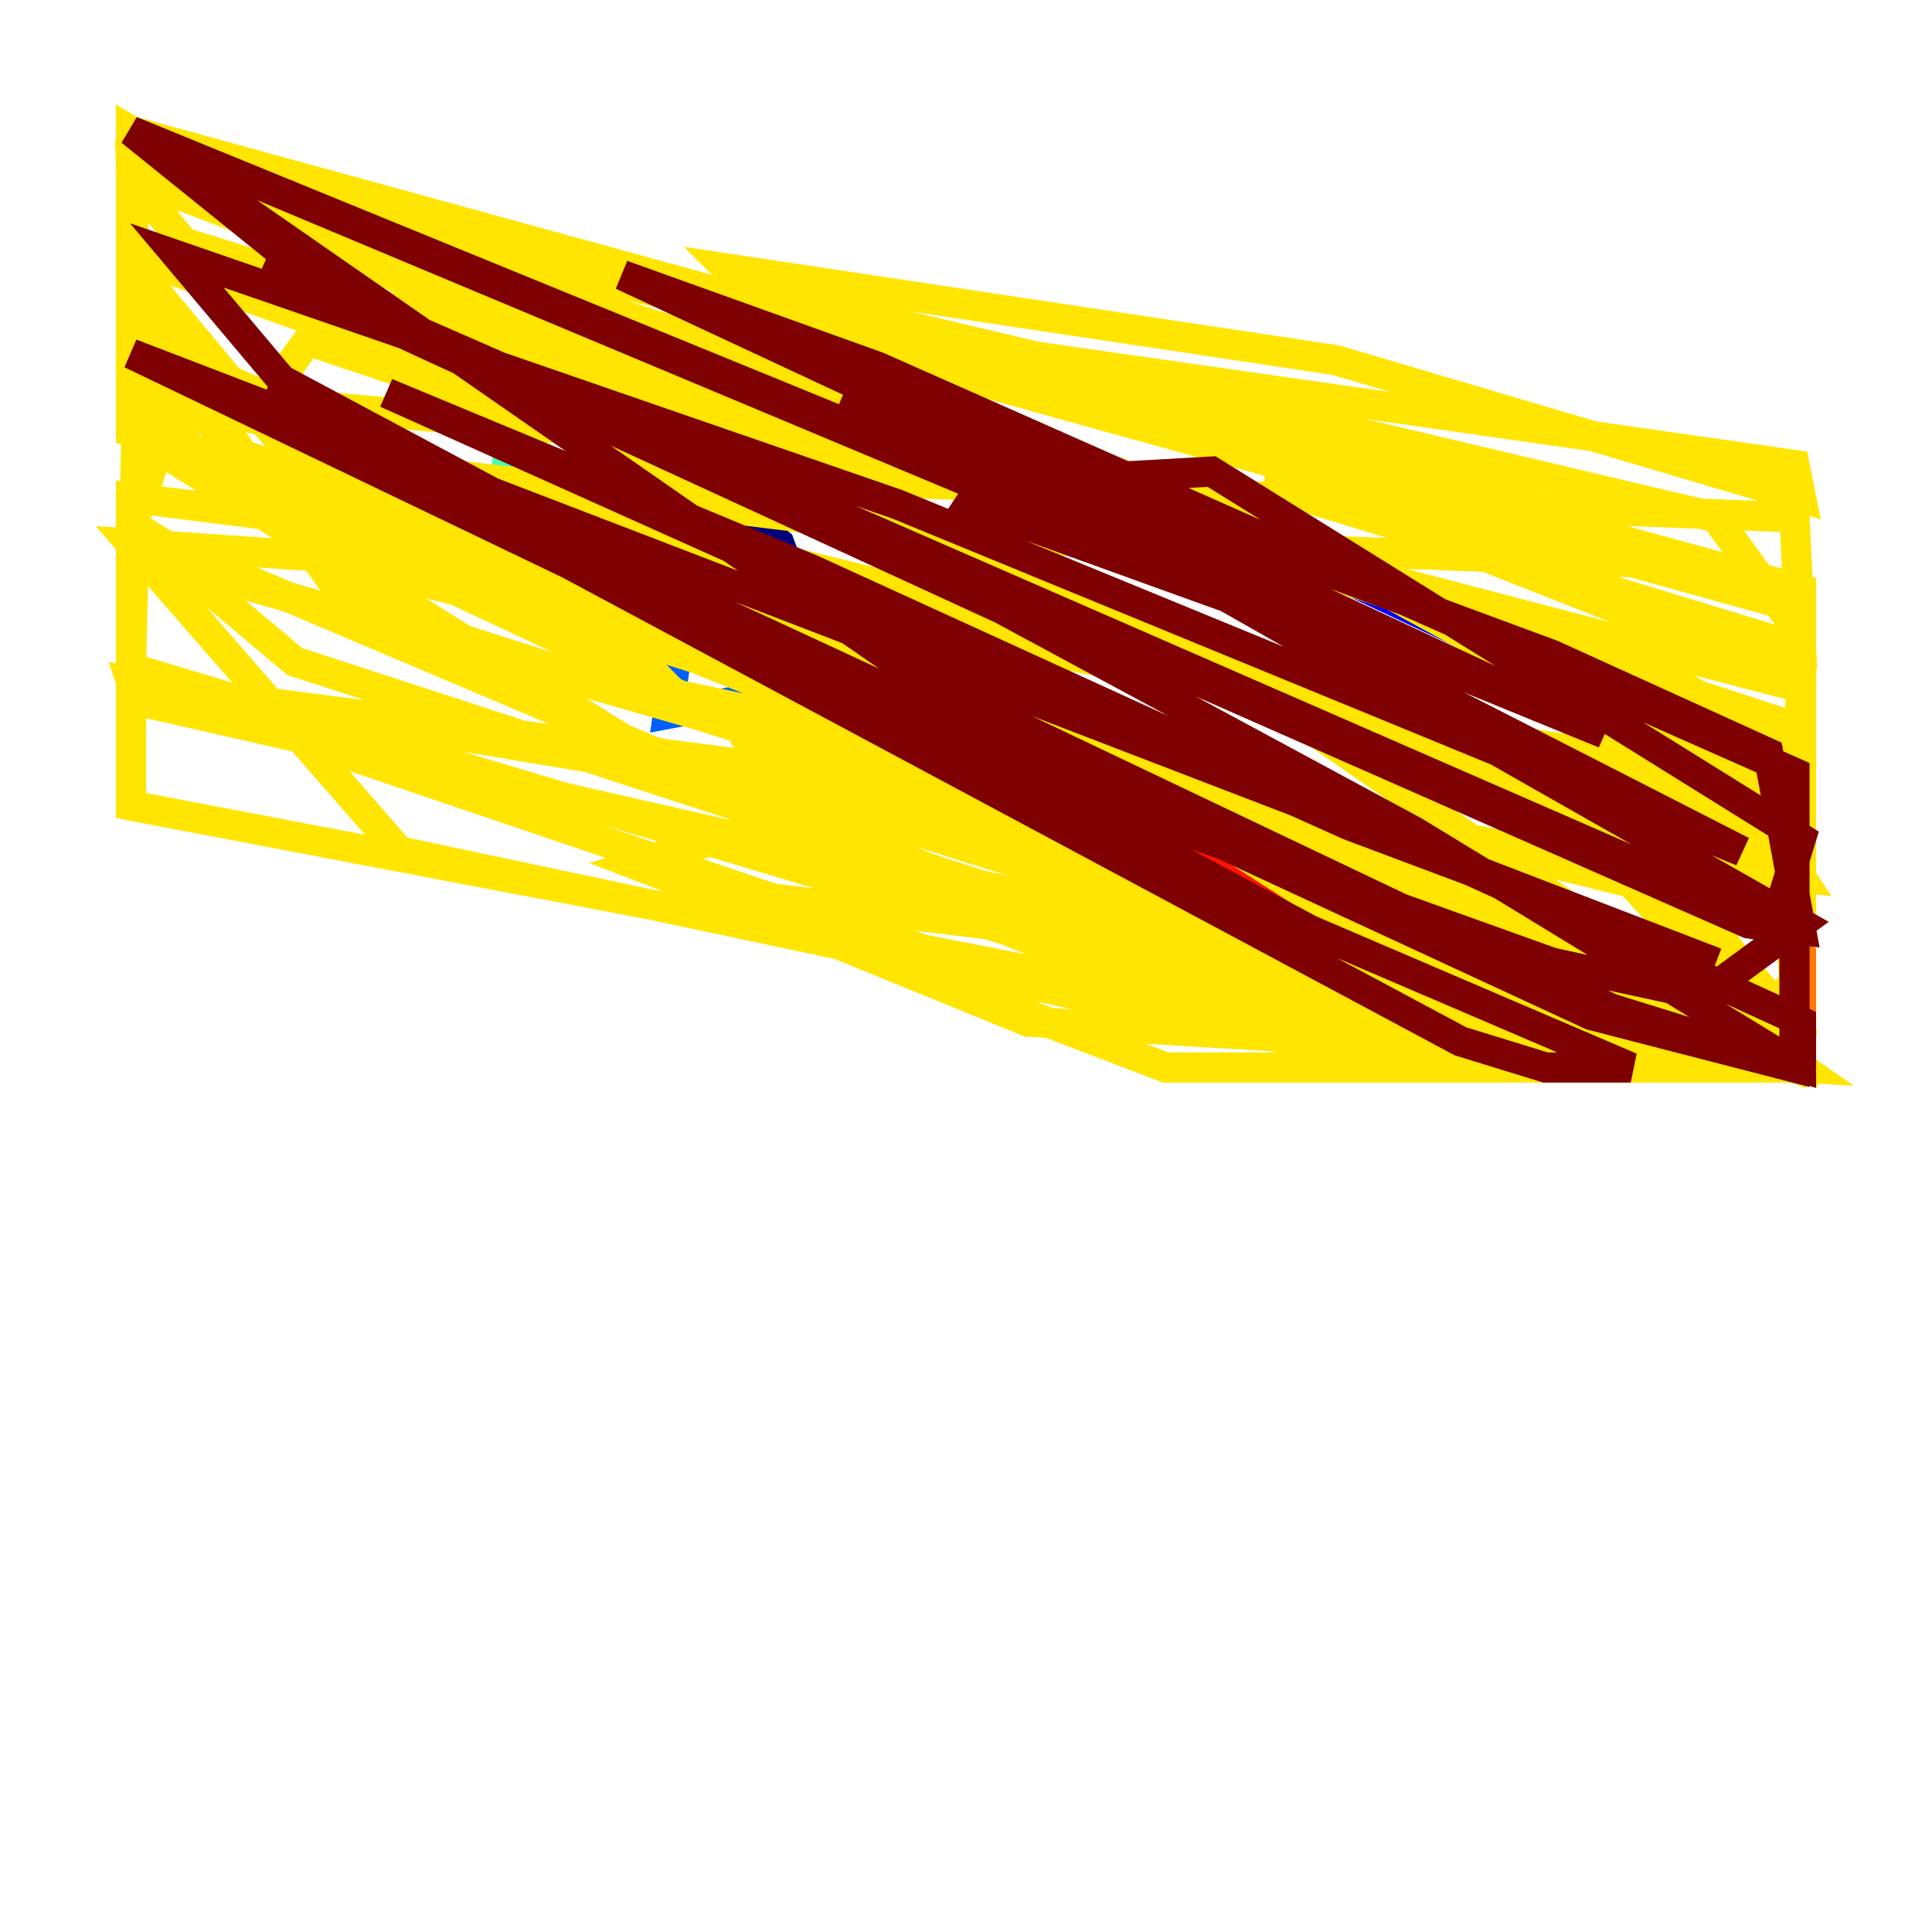 <?xml version="1.0" encoding="utf-8" ?>
<svg baseProfile="tiny" height="128" version="1.2" viewBox="0,0,128,128" width="128" xmlns="http://www.w3.org/2000/svg" xmlns:ev="http://www.w3.org/2001/xml-events" xmlns:xlink="http://www.w3.org/1999/xlink"><defs /><polyline fill="none" points="48.163,33.41 42.522,30.807 38.183,31.241 35.146,33.41 36.014,38.617 42.956,41.654 52.068,42.088 52.936,39.485 51.634,36.014 45.993,31.241" stroke="#00007f" stroke-width="2" /><polyline fill="none" points="51.2,40.352 59.01,49.031 75.064,57.275 95.024,63.783 118.888,68.122 119.322,62.047 116.719,57.275 105.437,47.295 97.193,42.088 83.308,35.58 68.556,31.241 60.312,30.373 45.993,31.241 39.919,34.278 39.919,36.014 43.39,38.183 47.729,38.617" stroke="#0000fe" stroke-width="2" /><polyline fill="none" points="45.125,41.22 44.258,47.295 51.2,45.993 51.634,49.898 59.01,50.332 61.614,54.237 68.556,55.973 68.99,57.275" stroke="#0060ff" stroke-width="2" /><polyline fill="none" points="49.898,31.241 49.464,30.807" stroke="#00d4ff" stroke-width="2" /><polyline fill="none" points="39.051,29.071 38.183,25.6 35.58,24.732 33.844,28.203 33.41,32.542 34.712,33.41 37.749,30.807" stroke="#4cffaa" stroke-width="2" /><polyline fill="none" points="38.617,29.071 45.993,22.997 47.295,29.505 46.427,32.976" stroke="#aaff4c" stroke-width="2" /><polyline fill="none" points="35.58,36.014 32.542,37.315 36.014,39.919 45.125,41.22 41.654,42.956 44.691,45.993 65.085,50.332 51.634,46.861 48.597,47.295 49.898,49.898 58.142,54.237 93.722,65.519 118.888,70.725 108.475,65.953 95.458,62.915 82.875,62.481 83.742,64.651 97.627,68.556 111.078,68.556 114.115,68.122 113.681,66.82 104.136,61.614 85.044,54.237 69.858,50.332 99.363,55.973 119.322,58.142 118.454,56.841 80.705,44.258 28.203,31.241 63.783,35.58 109.776,37.315 105.871,34.712 74.63,25.6 34.278,16.922 55.105,21.695 118.888,30.807 119.322,32.976 88.515,23.864 48.163,17.79 49.464,19.091 113.681,34.278 119.322,42.088 119.322,52.068 91.552,47.729 107.607,54.671 119.322,68.556 118.888,70.725 104.57,65.085 117.153,67.688 119.322,70.725 118.02,68.556 112.814,65.085 90.251,55.539 19.525,30.373 8.678,17.356 8.678,8.678 119.322,39.051 119.322,52.936 71.593,34.712 12.149,16.054 8.678,11.715 8.678,8.678 15.186,12.583 82.007,33.844 119.322,54.237 119.322,70.725 110.644,69.424 8.678,28.637 8.678,16.922 119.322,56.407 119.322,67.688 46.861,59.01 68.122,67.688 119.322,70.725 58.142,58.142 69.858,62.915 101.966,70.725 119.322,70.725 22.997,39.919 8.678,19.525 8.678,11.281 44.258,19.525 119.322,40.352 119.322,52.502 118.454,53.803 42.956,37.315 9.112,22.563 8.678,10.848 19.525,15.62 117.586,47.729 119.322,70.725 49.031,55.105 42.088,57.275 77.234,70.725 119.322,70.725 74.197,52.502 20.827,34.712 48.597,47.729 119.322,70.725 80.705,61.18 95.458,70.725 118.888,70.725 86.78,56.407 15.62,29.939 8.678,22.129 14.752,25.6 119.322,70.725 58.576,47.729 17.356,33.844 8.678,28.637 42.088,49.464 119.322,70.725 111.512,66.82 86.78,59.01 14.319,38.183 8.678,34.712 19.525,43.824 101.966,70.725 119.322,70.725 113.681,65.953 16.922,27.336 20.393,22.563 99.363,49.031 119.322,70.725 13.451,30.807 8.678,24.298 8.678,11.715 35.146,21.695 111.078,45.125 119.322,50.766 119.322,64.651 117.586,66.386 29.071,38.183 8.678,28.203 119.322,70.725 72.461,63.349 8.678,44.258 9.112,25.6 84.176,46.427 119.322,70.725 90.685,68.99 8.678,53.37 8.678,45.993 9.98,45.559 87.214,55.539 118.888,66.82 118.454,70.725 81.139,66.82 61.18,62.915 8.678,45.125 8.678,32.976 63.783,39.919 119.322,54.237 119.322,68.99 106.739,70.725 85.912,68.99 26.468,56.407 8.678,36.014 21.261,36.881 118.888,61.18 119.322,70.725 74.197,59.01 119.322,70.725 39.051,36.447 40.786,31.241 118.888,34.278 119.322,42.956 83.742,32.108 88.515,32.976 119.322,45.125 119.322,57.709 112.38,62.915 75.932,61.614 9.112,46.427 8.678,45.125 105.003,61.18 118.888,70.725 115.417,70.725 82.441,66.386 8.678,35.146 11.715,26.034 62.915,30.807 119.322,45.559 118.888,58.576 115.851,60.746" stroke="#ffe500" stroke-width="2" /><polyline fill="none" points="115.851,60.746 119.322,63.349 119.322,70.725" stroke="#ff7a00" stroke-width="2" /><polyline fill="none" points="88.515,62.915 77.668,55.973" stroke="#fe1200" stroke-width="2" /><polyline fill="none" points="90.685,42.956 64.217,33.41 65.085,32.108 80.271,31.241 119.322,55.539 117.586,61.18 22.129,19.525 8.678,8.678 78.102,37.749 119.322,61.18 112.814,65.953 102.834,63.783 62.915,49.464 8.678,23.43 113.681,63.783 89.383,54.671 25.6,26.034 53.803,37.749 119.322,67.688 119.322,70.725 106.739,66.82 61.18,45.125 8.678,8.678 106.305,48.597 41.22,18.224 58.142,24.298 118.888,51.2 118.888,70.725 105.437,67.254 17.356,26.468 96.759,68.99 102.4,70.725 108.041,70.725 86.78,61.614 18.658,25.166 11.715,16.922 59.444,33.41 115.417,56.407 55.973,26.034 102.834,43.39 117.153,49.898 119.322,61.614 115.851,61.18 17.356,17.79 66.386,40.352 93.722,55.105 119.322,70.725" stroke="#7f0000" stroke-width="2" /></svg>